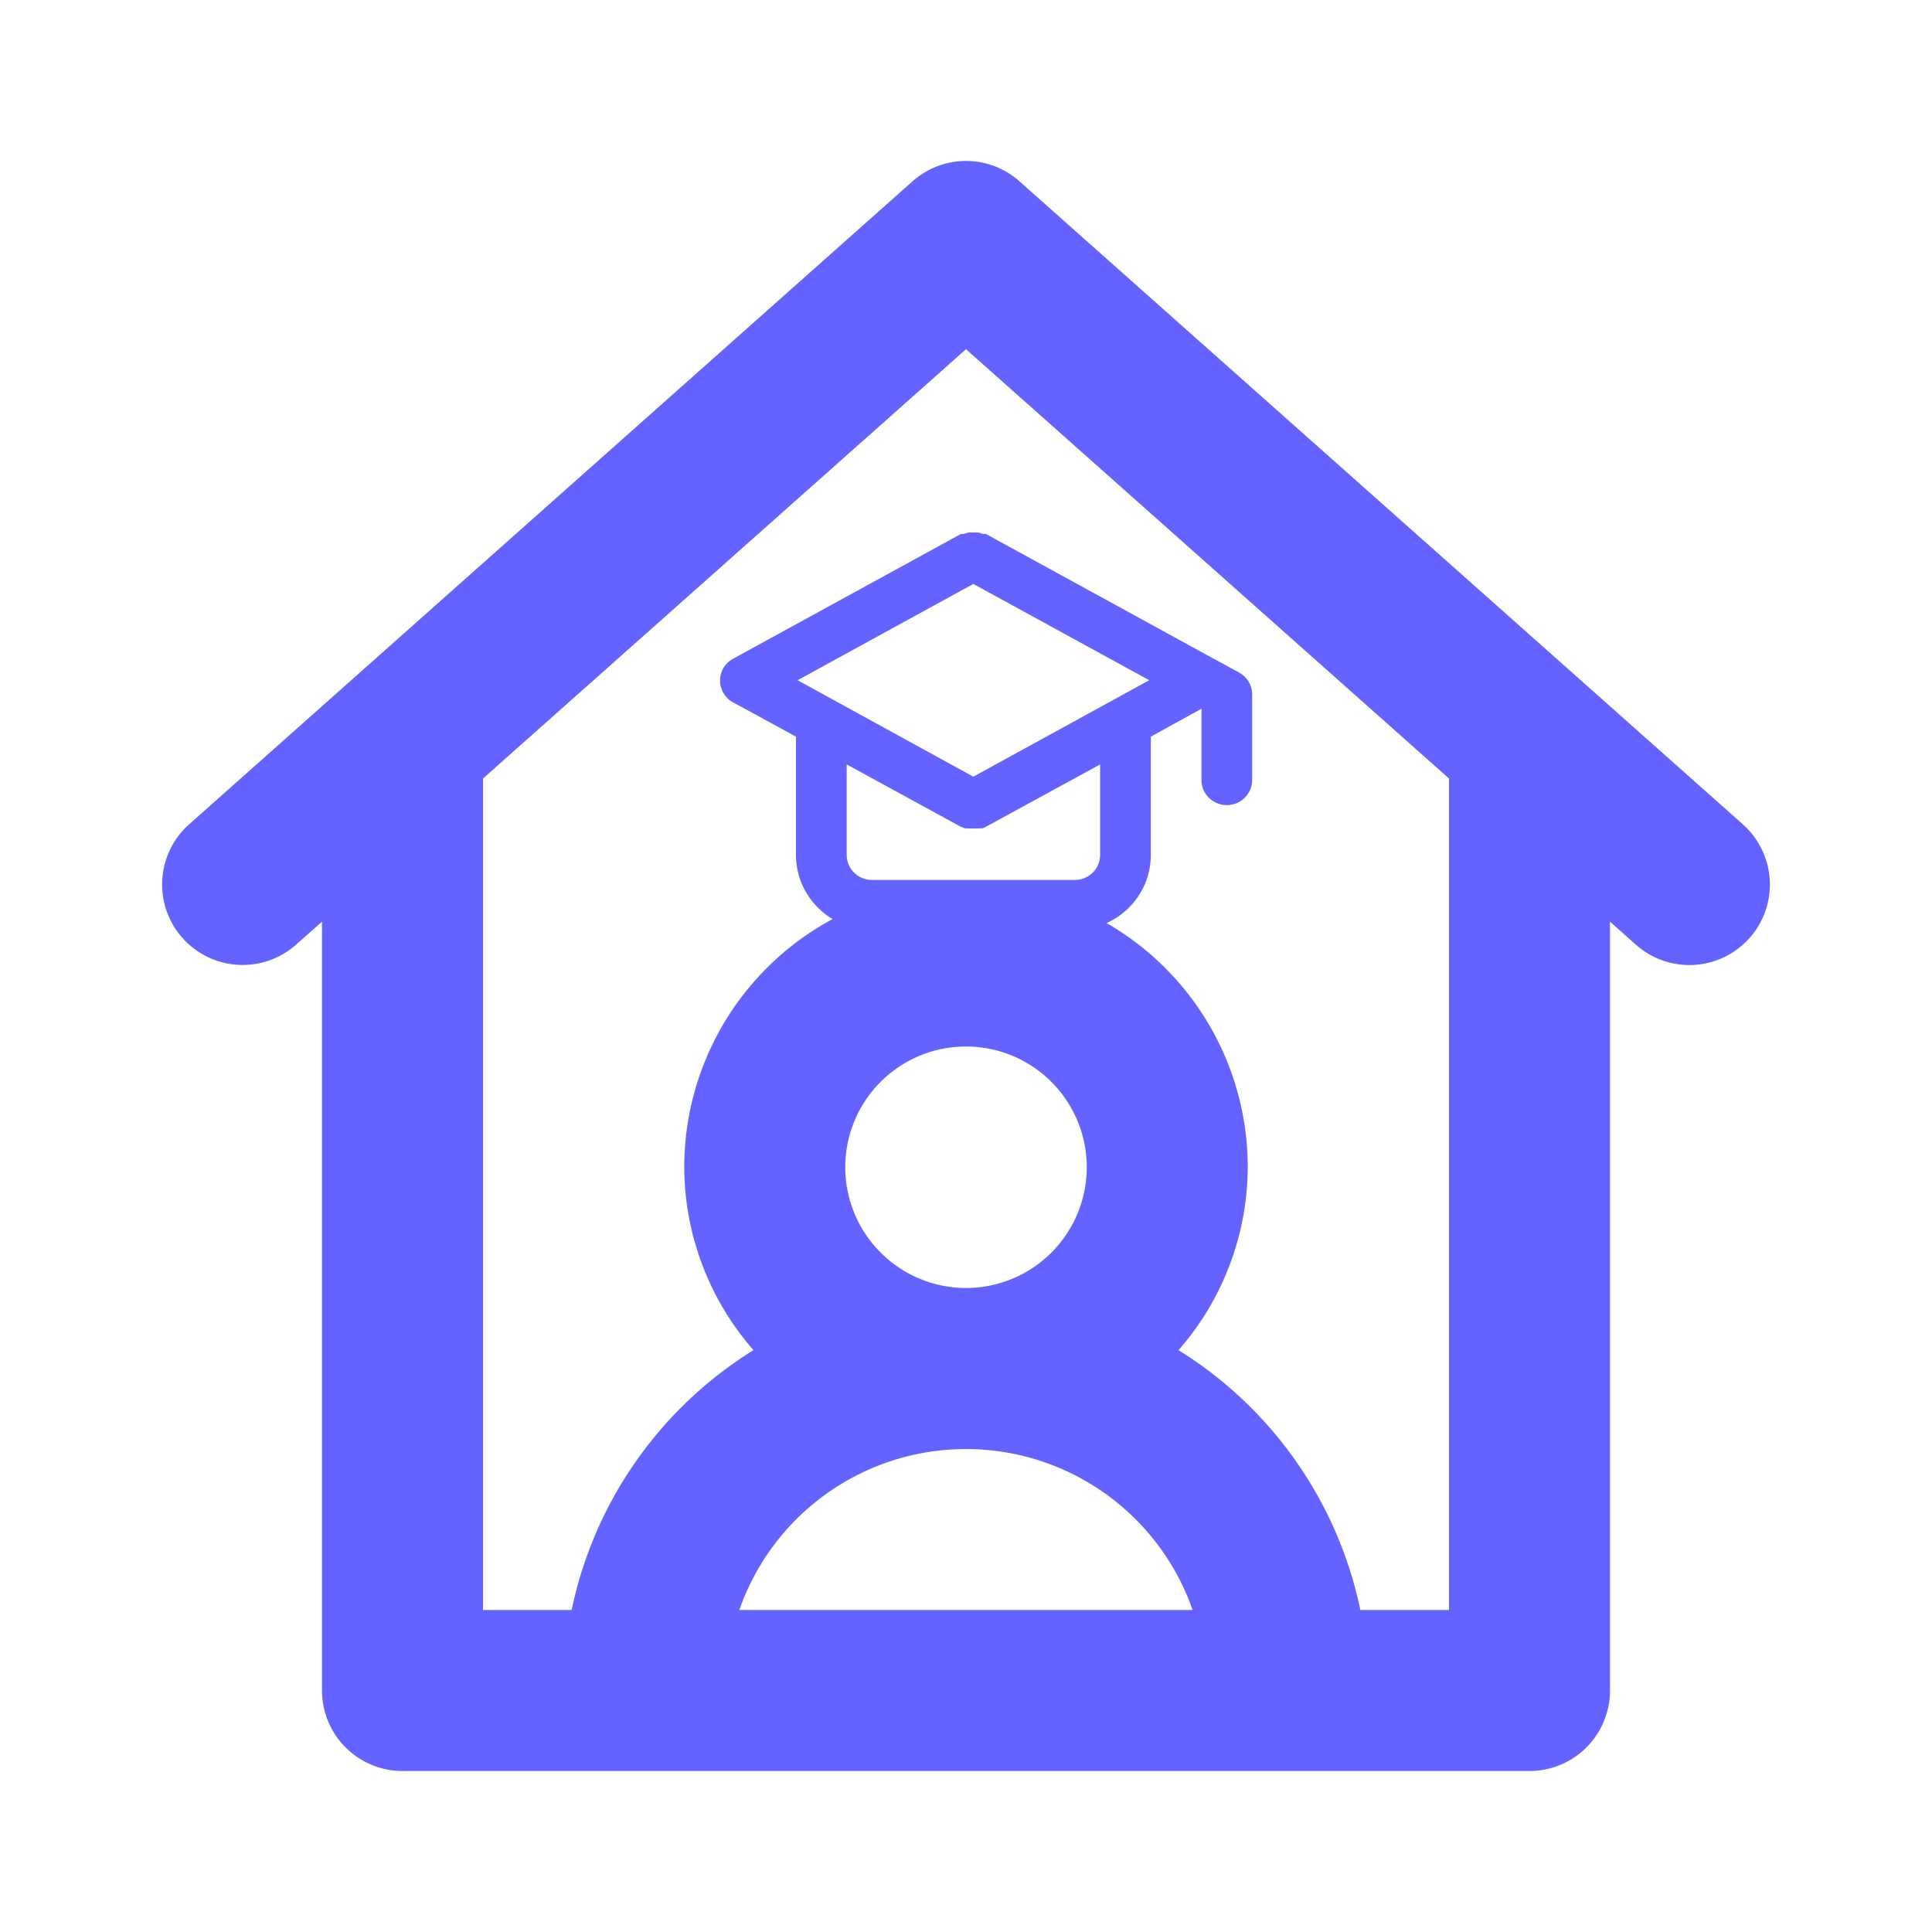 <?xml version="1.0" encoding="utf-8"?>
<svg data-name="Layer 1" viewBox="0 0 24 24" xmlns="http://www.w3.org/2000/svg">
  <defs/>
  <path d="M21.664,10.252l-9-8a.999.999,0,0,0-1.328,0l-9,8a1.0 1,0,0,0,1.328,1.495L4,11.449V21a1.0 1,0,0,0,1,1H19a1.0 1,0,0,0,1-1V11.449l.336.299a1.0 1,0,0,0,1.328-1.495ZM9.184,20a2.982,2.982,0,0,1,5.631,0ZM10.5,14.5A1.5,1.5,0,1,1,12,16,1.502,1.502,0,0,1,10.5,14.5ZM18,20H16.899a5.001,5.001,0,0,0-2.259-3.228A3.468,3.468,0,0,0,15.5,14.5a3.5,3.5,0,0,0-7,0,3.468,3.468,0,0,0,.86,2.272A5.001,5.001,0,0,0,7.101,20H6V9.671l6-5.333L18,9.671Z" fill="#6563ff"/>
  <path d="M 15.394 8.355 L 15.079 8.184 L 12.247 6.633 L 12.211 6.633 C 12.192 6.626 12.172 6.619 12.152 6.615 L 12.091 6.615 L 12.035 6.615 C 12.014 6.619 11.992 6.626 11.972 6.633 L 11.937 6.633 L 9.105 8.184 C 8.893 8.301 8.891 8.6 9.1 8.722 C 9.101 8.722 9.102 8.723 9.105 8.724 L 9.888 9.151 L 9.888 10.621 C 9.888 11.136 10.311 11.552 10.832 11.552 L 13.351 11.552 C 13.873 11.552 14.296 11.136 14.296 10.621 L 14.296 9.151 L 14.925 8.804 L 14.925 9.691 C 14.925 9.93 15.187 10.079 15.397 9.96 C 15.494 9.904 15.555 9.802 15.555 9.691 L 15.555 8.624 C 15.555 8.512 15.493 8.41 15.394 8.355 Z M 13.666 10.621 C 13.666 10.793 13.525 10.931 13.351 10.931 L 10.832 10.931 C 10.659 10.931 10.518 10.793 10.518 10.621 L 10.518 9.496 L 11.937 10.271 L 11.985 10.29 L 12.013 10.29 C 12.04 10.293 12.065 10.293 12.091 10.29 C 12.118 10.293 12.144 10.293 12.17 10.29 L 12.199 10.29 C 12.215 10.287 12.231 10.28 12.247 10.271 L 13.666 9.496 L 13.666 10.621 Z M 12.091 9.648 L 9.908 8.45 L 12.091 7.254 L 14.276 8.45 L 12.091 9.648 Z" fill="#6563ff" style=""/>
</svg>